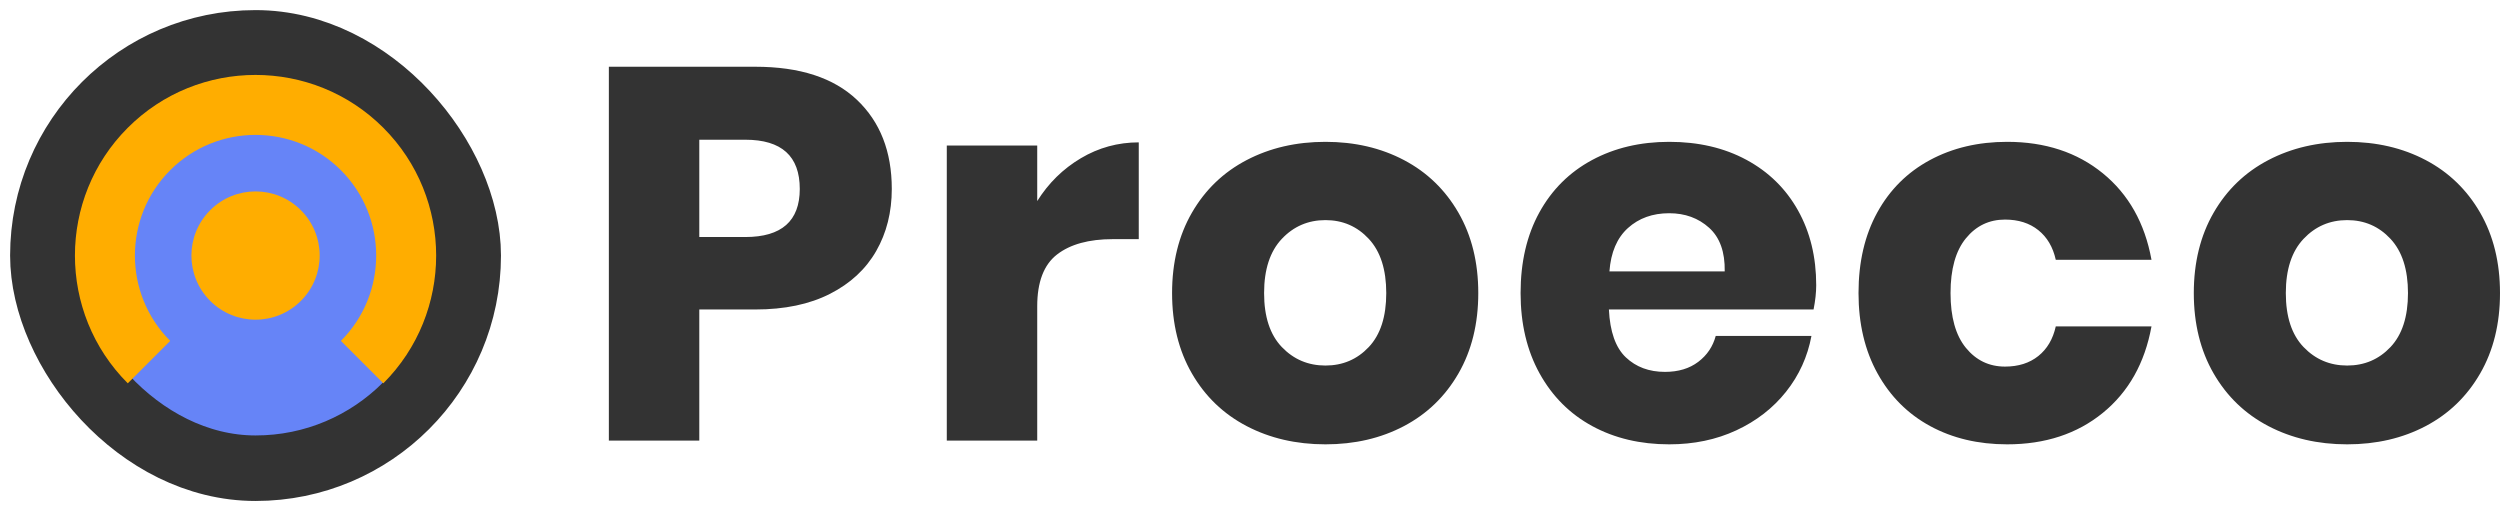 <svg viewBox="573.458 398 381.542 78" width="5000" height="1022.167" xmlns="http://www.w3.org/2000/svg" xmlns:xlink="http://www.w3.org/1999/xlink" preserveAspectRatio="none"><defs></defs><style>.a3WKIowxM3fillColor {fill:#6684F7;fill-opacity:1;}.a3WKIowxM3strokeColor-str {stroke:#333333;stroke-opacity:1;}.aD6z1nYkhcolor {fill:#333333;fill-opacity:1;}.aD6z1nYkhstrokeColor-str {stroke:#2F90B0;stroke-opacity:1;}.aIptOCySncolors-0 {fill:#FFAD00;fill-opacity:1;}</style><g opacity="1" transform="rotate(0 575 399.542)">
<svg width="74.915" height="74.915" x="575" y="399.542" version="1.1" preserveAspectRatio="none" viewBox="0 0 74.915 74.915">
  <rect x="5" y="5" width="64.915" height="64.915" class="a3WKIowxM3fillColor a3WKIowxM3strokeColor-str" style="stroke-width:10;" rx="150px" ry="150px" />
</svg>
</g><g opacity="1" transform="rotate(-135 612.458 476)">
<svg width="55.154" height="55.154" x="612.458" y="476" version="1.1" preserveAspectRatio="none" viewBox="28 28 144 144">
  <g transform="matrix(1 0 0 1 0 0)" ><g><path d="M100 172c-39.701 0-72-32.299-72-72h23.905c0 26.52 21.575 48.095 48.095 48.095S148.095 126.52 148.095 100 126.52 51.905 100 51.905V28c39.701 0 72 32.299 72 72s-32.299 72-72 72z" data-color="1" class="aIptOCySncolors-0"></path><path d="M125.554 100c0 14.113-11.44 25.554-25.554 25.554-14.113 0-25.554-11.44-25.554-25.554 0-14.113 11.44-25.554 25.554-25.554 14.113 0 25.554 11.44 25.554 25.554z" data-color="2" class="aIptOCySncolors-0"></path></g></g>
</svg>
</g><g opacity="1" transform="rotate(0 666.38 408.186)">
<svg width="288.62" height="57.627" x="666.38" y="408.186" version="1.1" preserveAspectRatio="none" viewBox="2.36 -28.28 143.04 28.56">
  <g transform="matrix(1 0 0 1 0 0)" class="aD6z1nYkhcolor"><path id="id-D6z1nYkh6" d="M13.44-9.92L9.20-9.92L9.20 0L2.36 0L2.36-28.28L13.44-28.28Q18.48-28.28 21.12-25.78Q23.76-23.28 23.76-19.04L23.76-19.04Q23.76-16.40 22.58-14.34Q21.40-12.28 19.08-11.10Q16.76-9.92 13.44-9.92L13.44-9.92ZM12.68-15.40Q16.80-15.40 16.80-19.04L16.80-19.04Q16.80-22.76 12.68-22.76L12.68-22.76L9.20-22.76L9.20-15.40L12.68-15.40Z M34.76-18.12Q36.04-20.16 38.06-21.36Q40.08-22.56 42.44-22.56L42.44-22.56L42.44-15.24L40.48-15.24Q37.76-15.24 36.26-14.08Q34.76-12.92 34.76-10.16L34.76-10.16L34.76 0L27.92 0L27.92-22.32L34.76-22.32L34.76-18.12Z M56.56-22.60Q59.88-22.60 62.50-21.22Q65.12-19.84 66.62-17.24Q68.12-14.64 68.12-11.16L68.12-11.16Q68.12-7.68 66.62-5.08Q65.12-2.48 62.50-1.10Q59.88 0.28 56.56 0.28L56.56 0.28Q53.24 0.28 50.60-1.10Q47.96-2.48 46.46-5.08Q44.96-7.68 44.96-11.16L44.96-11.16Q44.96-14.64 46.46-17.24Q47.96-19.84 50.60-21.22Q53.24-22.60 56.56-22.60L56.56-22.60ZM56.56-16.68Q54.60-16.68 53.26-15.26Q51.92-13.84 51.92-11.16L51.92-11.16Q51.92-8.48 53.26-7.08Q54.60-5.68 56.56-5.68L56.56-5.68Q58.52-5.68 59.84-7.08Q61.16-8.48 61.16-11.16L61.16-11.16Q61.16-13.84 59.84-15.26Q58.52-16.68 56.56-16.68L56.56-16.68Z M93.68-11.76Q93.68-10.92 93.48-9.92L93.48-9.92L78-9.92Q78.12-7.40 79.28-6.30Q80.44-5.20 82.24-5.20L82.24-5.20Q83.76-5.20 84.76-5.96Q85.76-6.72 86.08-7.92L86.08-7.92L93.32-7.92Q92.88-5.56 91.40-3.70Q89.92-1.84 87.64-0.78Q85.36 0.28 82.56 0.28L82.56 0.28Q79.28 0.28 76.74-1.10Q74.20-2.48 72.76-5.08Q71.32-7.68 71.32-11.16L71.32-11.16Q71.32-14.68 72.74-17.26Q74.16-19.84 76.72-21.22Q79.28-22.60 82.56-22.60L82.56-22.60Q85.88-22.60 88.40-21.24Q90.92-19.88 92.30-17.42Q93.68-14.96 93.68-11.76L93.68-11.76ZM86.76-12.80Q86.80-15 85.58-16.10Q84.36-17.20 82.56-17.20L82.56-17.20Q80.68-17.20 79.44-16.08Q78.20-14.96 78.04-12.80L78.04-12.80L86.76-12.80Z M108.12-22.60Q112.44-22.60 115.36-20.22Q118.28-17.84 119.04-13.68L119.04-13.68L111.80-13.68Q111.48-15.12 110.48-15.92Q109.48-16.72 107.96-16.72L107.96-16.72Q106.16-16.72 105-15.30Q103.84-13.88 103.84-11.16L103.84-11.16Q103.84-8.44 105-7.02Q106.16-5.60 107.96-5.60L107.96-5.60Q109.48-5.60 110.48-6.40Q111.48-7.20 111.80-8.64L111.80-8.64L119.04-8.64Q118.28-4.48 115.36-2.10Q112.44 0.28 108.12 0.28L108.12 0.28Q104.84 0.28 102.30-1.10Q99.76-2.48 98.32-5.08Q96.88-7.68 96.88-11.16L96.88-11.16Q96.88-14.68 98.30-17.26Q99.72-19.84 102.28-21.22Q104.84-22.60 108.12-22.60L108.12-22.60Z M133.84-22.60Q137.16-22.60 139.78-21.22Q142.40-19.84 143.90-17.24Q145.40-14.64 145.40-11.16L145.40-11.16Q145.40-7.68 143.90-5.08Q142.40-2.48 139.78-1.10Q137.16 0.28 133.84 0.28L133.84 0.28Q130.52 0.28 127.88-1.10Q125.24-2.48 123.74-5.08Q122.24-7.68 122.24-11.16L122.24-11.16Q122.24-14.64 123.74-17.24Q125.24-19.84 127.88-21.22Q130.52-22.60 133.84-22.60L133.84-22.60ZM133.84-16.68Q131.88-16.68 130.54-15.26Q129.20-13.84 129.20-11.16L129.20-11.16Q129.20-8.48 130.54-7.08Q131.88-5.68 133.84-5.68L133.84-5.68Q135.80-5.68 137.12-7.08Q138.44-8.48 138.44-11.16L138.44-11.16Q138.44-13.84 137.12-15.26Q135.80-16.68 133.84-16.68L133.84-16.68Z"/></g>
</svg>
</g></svg>